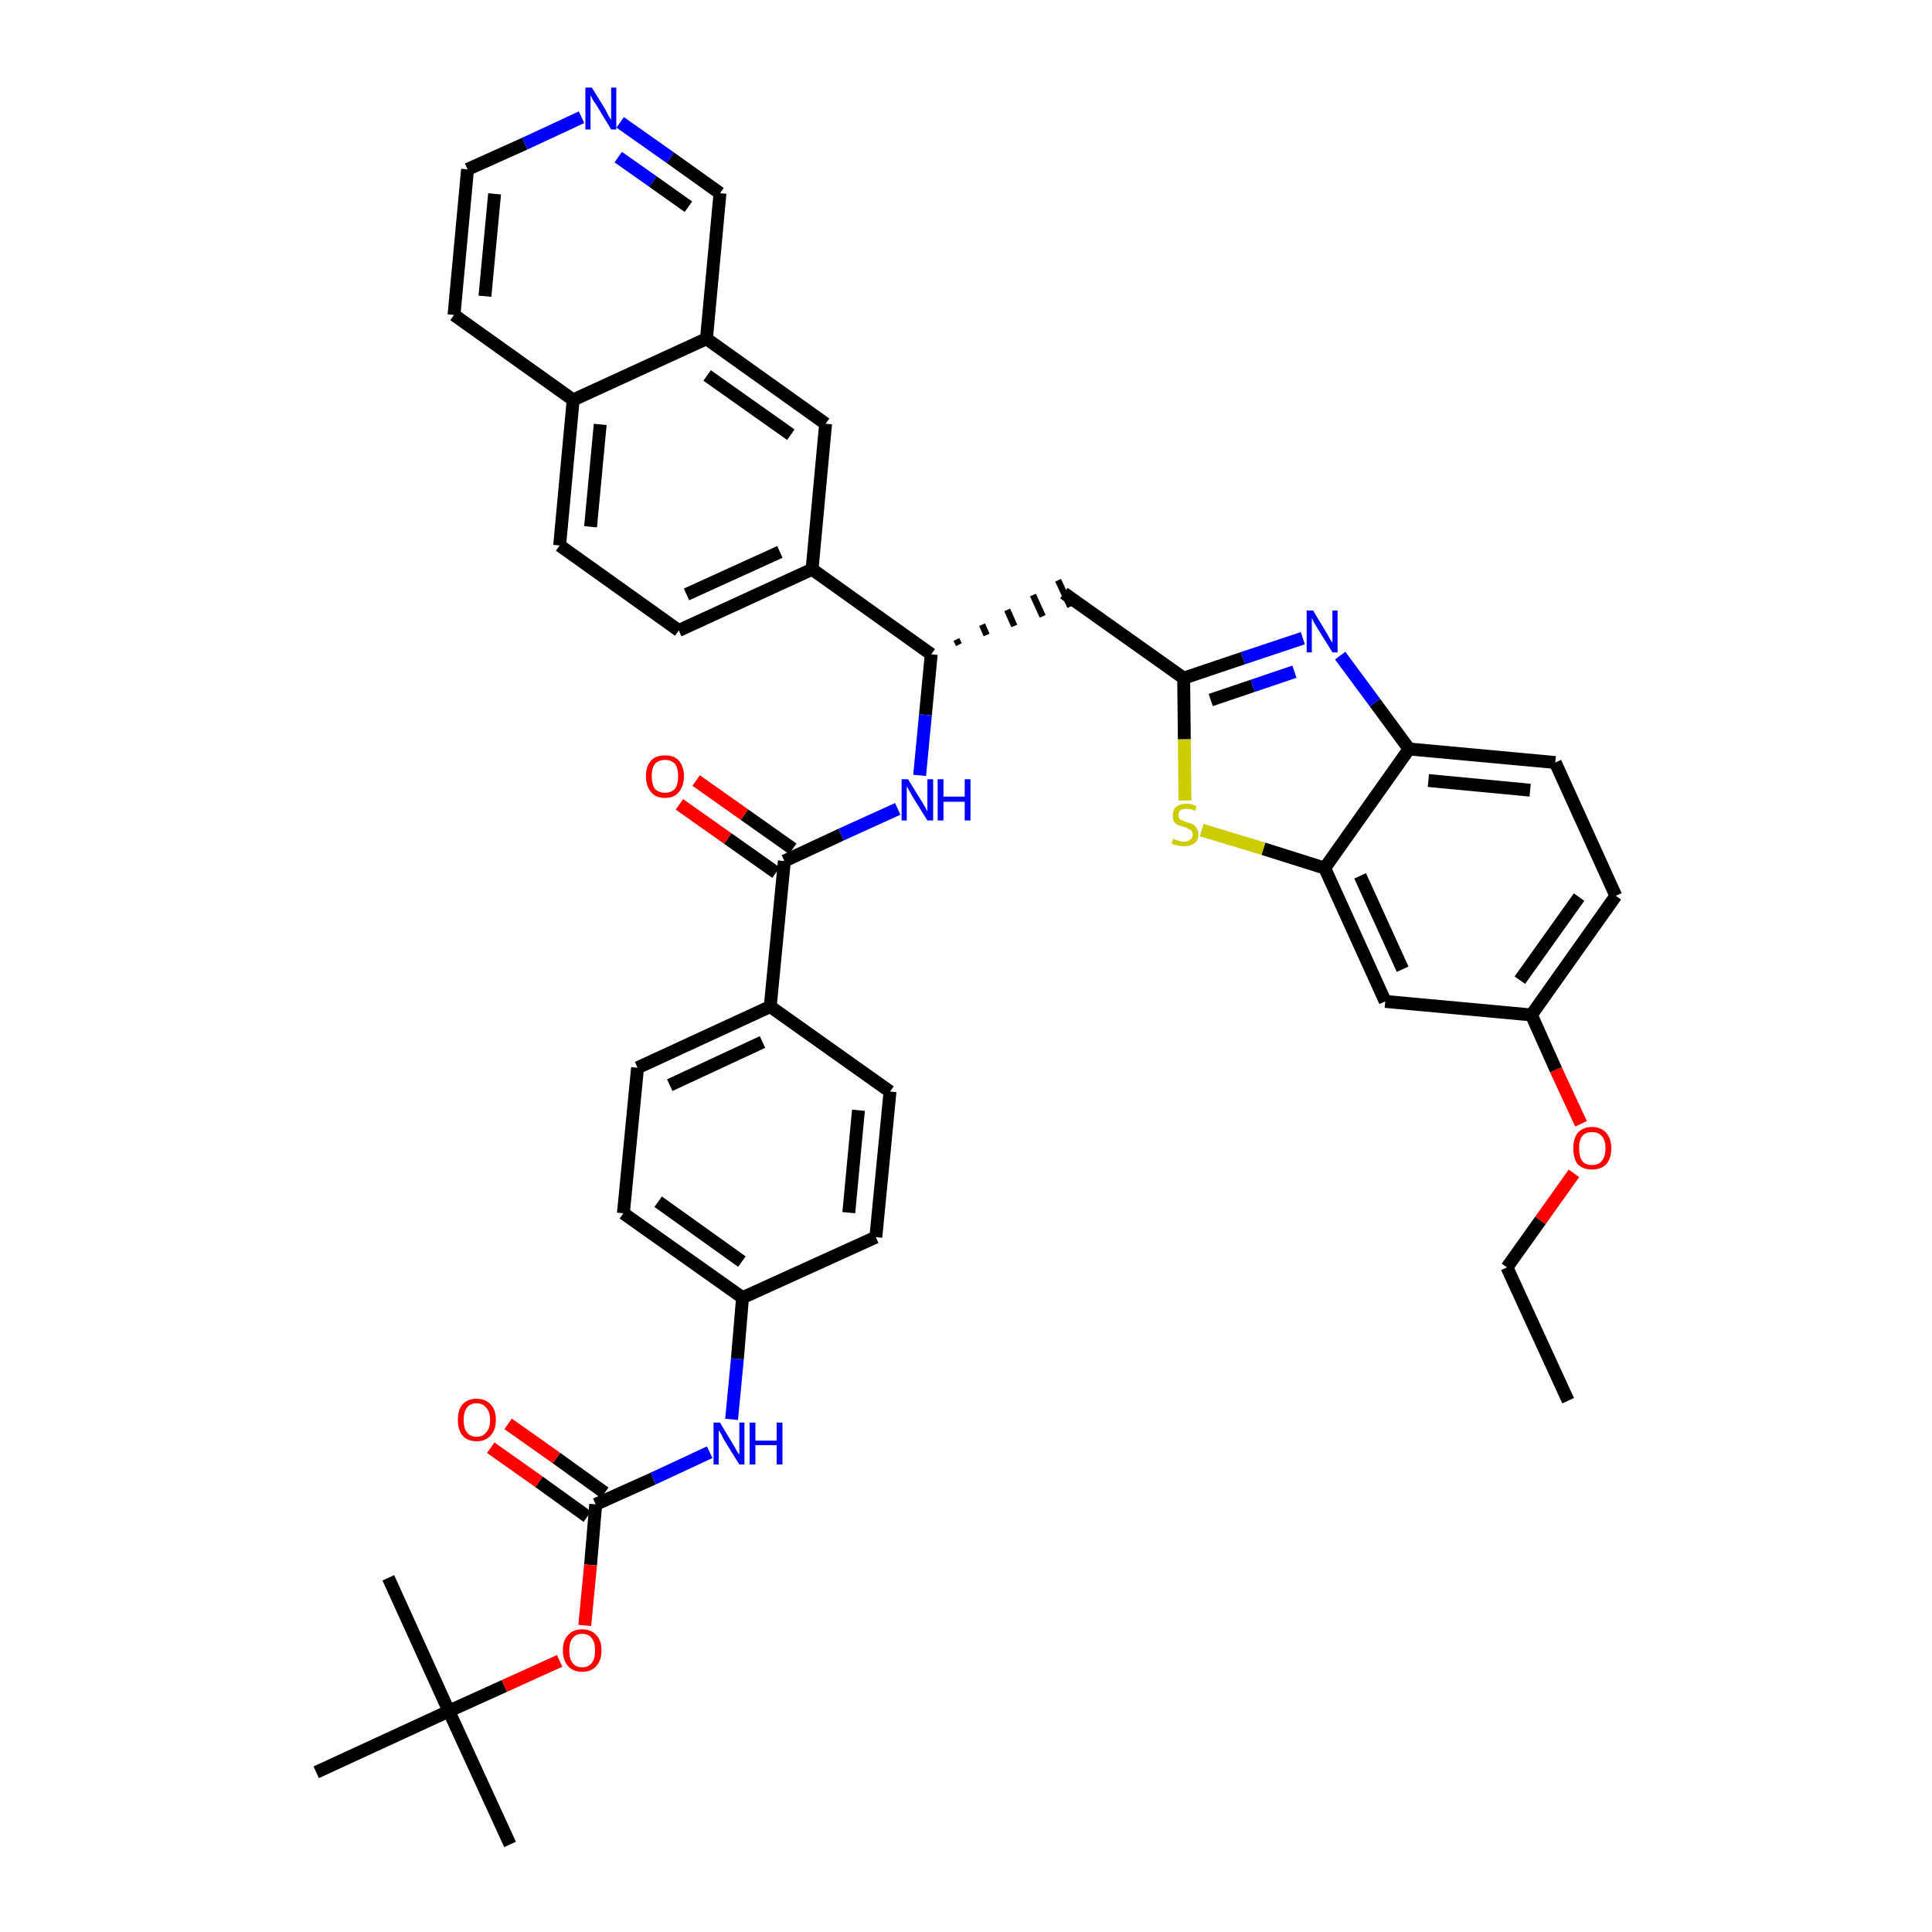 <?xml version='1.0' encoding='iso-8859-1'?>
<svg version='1.1' baseProfile='full'
              xmlns='http://www.w3.org/2000/svg'
                      xmlns:rdkit='http://www.rdkit.org/xml'
                      xmlns:xlink='http://www.w3.org/1999/xlink'
                  xml:space='preserve'
width='300px' height='300px' viewBox='0 0 300 300'>
<!-- END OF HEADER -->
<path class='bond-0 atom-0 atom-1' d='M 243.5,217.5 L 234.0,196.8' style='fill:none;fill-rule:evenodd;stroke:#000000;stroke-width:2.0px;stroke-linecap:butt;stroke-linejoin:miter;stroke-opacity:1' />
<path class='bond-1 atom-1 atom-2' d='M 234.0,196.8 L 239.2,189.5' style='fill:none;fill-rule:evenodd;stroke:#000000;stroke-width:2.0px;stroke-linecap:butt;stroke-linejoin:miter;stroke-opacity:1' />
<path class='bond-1 atom-1 atom-2' d='M 239.2,189.5 L 244.4,182.2' style='fill:none;fill-rule:evenodd;stroke:#FF0000;stroke-width:2.0px;stroke-linecap:butt;stroke-linejoin:miter;stroke-opacity:1' />
<path class='bond-2 atom-2 atom-3' d='M 245.5,174.5 L 241.6,166.1' style='fill:none;fill-rule:evenodd;stroke:#FF0000;stroke-width:2.0px;stroke-linecap:butt;stroke-linejoin:miter;stroke-opacity:1' />
<path class='bond-2 atom-2 atom-3' d='M 241.6,166.1 L 237.8,157.6' style='fill:none;fill-rule:evenodd;stroke:#000000;stroke-width:2.0px;stroke-linecap:butt;stroke-linejoin:miter;stroke-opacity:1' />
<path class='bond-3 atom-3 atom-4' d='M 237.8,157.6 L 250.9,139.1' style='fill:none;fill-rule:evenodd;stroke:#000000;stroke-width:2.0px;stroke-linecap:butt;stroke-linejoin:miter;stroke-opacity:1' />
<path class='bond-3 atom-3 atom-4' d='M 236.0,152.2 L 245.2,139.3' style='fill:none;fill-rule:evenodd;stroke:#000000;stroke-width:2.0px;stroke-linecap:butt;stroke-linejoin:miter;stroke-opacity:1' />
<path class='bond-40 atom-40 atom-3' d='M 215.1,155.5 L 237.8,157.6' style='fill:none;fill-rule:evenodd;stroke:#000000;stroke-width:2.0px;stroke-linecap:butt;stroke-linejoin:miter;stroke-opacity:1' />
<path class='bond-4 atom-4 atom-5' d='M 250.9,139.1 L 241.5,118.4' style='fill:none;fill-rule:evenodd;stroke:#000000;stroke-width:2.0px;stroke-linecap:butt;stroke-linejoin:miter;stroke-opacity:1' />
<path class='bond-5 atom-5 atom-6' d='M 241.5,118.4 L 218.8,116.3' style='fill:none;fill-rule:evenodd;stroke:#000000;stroke-width:2.0px;stroke-linecap:butt;stroke-linejoin:miter;stroke-opacity:1' />
<path class='bond-5 atom-5 atom-6' d='M 237.6,122.7 L 221.8,121.2' style='fill:none;fill-rule:evenodd;stroke:#000000;stroke-width:2.0px;stroke-linecap:butt;stroke-linejoin:miter;stroke-opacity:1' />
<path class='bond-6 atom-6 atom-7' d='M 218.8,116.3 L 213.5,109.1' style='fill:none;fill-rule:evenodd;stroke:#000000;stroke-width:2.0px;stroke-linecap:butt;stroke-linejoin:miter;stroke-opacity:1' />
<path class='bond-6 atom-6 atom-7' d='M 213.5,109.1 L 208.1,101.8' style='fill:none;fill-rule:evenodd;stroke:#0000FF;stroke-width:2.0px;stroke-linecap:butt;stroke-linejoin:miter;stroke-opacity:1' />
<path class='bond-41 atom-39 atom-6' d='M 205.7,134.8 L 218.8,116.3' style='fill:none;fill-rule:evenodd;stroke:#000000;stroke-width:2.0px;stroke-linecap:butt;stroke-linejoin:miter;stroke-opacity:1' />
<path class='bond-7 atom-7 atom-8' d='M 202.3,99.1 L 193.0,102.2' style='fill:none;fill-rule:evenodd;stroke:#0000FF;stroke-width:2.0px;stroke-linecap:butt;stroke-linejoin:miter;stroke-opacity:1' />
<path class='bond-7 atom-7 atom-8' d='M 193.0,102.2 L 183.8,105.3' style='fill:none;fill-rule:evenodd;stroke:#000000;stroke-width:2.0px;stroke-linecap:butt;stroke-linejoin:miter;stroke-opacity:1' />
<path class='bond-7 atom-7 atom-8' d='M 201.0,104.3 L 194.5,106.5' style='fill:none;fill-rule:evenodd;stroke:#0000FF;stroke-width:2.0px;stroke-linecap:butt;stroke-linejoin:miter;stroke-opacity:1' />
<path class='bond-7 atom-7 atom-8' d='M 194.5,106.5 L 188.0,108.7' style='fill:none;fill-rule:evenodd;stroke:#000000;stroke-width:2.0px;stroke-linecap:butt;stroke-linejoin:miter;stroke-opacity:1' />
<path class='bond-8 atom-8 atom-9' d='M 183.8,105.3 L 165.2,92.1' style='fill:none;fill-rule:evenodd;stroke:#000000;stroke-width:2.0px;stroke-linecap:butt;stroke-linejoin:miter;stroke-opacity:1' />
<path class='bond-37 atom-8 atom-38' d='M 183.8,105.3 L 183.9,114.8' style='fill:none;fill-rule:evenodd;stroke:#000000;stroke-width:2.0px;stroke-linecap:butt;stroke-linejoin:miter;stroke-opacity:1' />
<path class='bond-37 atom-8 atom-38' d='M 183.9,114.8 L 184.0,124.3' style='fill:none;fill-rule:evenodd;stroke:#CCCC00;stroke-width:2.0px;stroke-linecap:butt;stroke-linejoin:miter;stroke-opacity:1' />
<path class='bond-9 atom-10 atom-9' d='M 148.9,100.1 L 148.5,99.3' style='fill:none;fill-rule:evenodd;stroke:#000000;stroke-width:1.0px;stroke-linecap:butt;stroke-linejoin:miter;stroke-opacity:1' />
<path class='bond-9 atom-10 atom-9' d='M 153.2,98.6 L 152.5,97.0' style='fill:none;fill-rule:evenodd;stroke:#000000;stroke-width:1.0px;stroke-linecap:butt;stroke-linejoin:miter;stroke-opacity:1' />
<path class='bond-9 atom-10 atom-9' d='M 157.5,97.2 L 156.4,94.7' style='fill:none;fill-rule:evenodd;stroke:#000000;stroke-width:1.0px;stroke-linecap:butt;stroke-linejoin:miter;stroke-opacity:1' />
<path class='bond-9 atom-10 atom-9' d='M 161.9,95.7 L 160.4,92.4' style='fill:none;fill-rule:evenodd;stroke:#000000;stroke-width:1.0px;stroke-linecap:butt;stroke-linejoin:miter;stroke-opacity:1' />
<path class='bond-9 atom-10 atom-9' d='M 166.2,94.2 L 164.3,90.1' style='fill:none;fill-rule:evenodd;stroke:#000000;stroke-width:1.0px;stroke-linecap:butt;stroke-linejoin:miter;stroke-opacity:1' />
<path class='bond-10 atom-10 atom-11' d='M 144.6,101.6 L 143.7,111.0' style='fill:none;fill-rule:evenodd;stroke:#000000;stroke-width:2.0px;stroke-linecap:butt;stroke-linejoin:miter;stroke-opacity:1' />
<path class='bond-10 atom-10 atom-11' d='M 143.7,111.0 L 142.8,120.4' style='fill:none;fill-rule:evenodd;stroke:#0000FF;stroke-width:2.0px;stroke-linecap:butt;stroke-linejoin:miter;stroke-opacity:1' />
<path class='bond-27 atom-10 atom-28' d='M 144.6,101.6 L 126.1,88.4' style='fill:none;fill-rule:evenodd;stroke:#000000;stroke-width:2.0px;stroke-linecap:butt;stroke-linejoin:miter;stroke-opacity:1' />
<path class='bond-11 atom-11 atom-12' d='M 139.4,125.6 L 130.6,129.6' style='fill:none;fill-rule:evenodd;stroke:#0000FF;stroke-width:2.0px;stroke-linecap:butt;stroke-linejoin:miter;stroke-opacity:1' />
<path class='bond-11 atom-11 atom-12' d='M 130.6,129.6 L 121.8,133.7' style='fill:none;fill-rule:evenodd;stroke:#000000;stroke-width:2.0px;stroke-linecap:butt;stroke-linejoin:miter;stroke-opacity:1' />
<path class='bond-12 atom-12 atom-13' d='M 123.1,131.8 L 115.6,126.5' style='fill:none;fill-rule:evenodd;stroke:#000000;stroke-width:2.0px;stroke-linecap:butt;stroke-linejoin:miter;stroke-opacity:1' />
<path class='bond-12 atom-12 atom-13' d='M 115.6,126.5 L 108.1,121.2' style='fill:none;fill-rule:evenodd;stroke:#FF0000;stroke-width:2.0px;stroke-linecap:butt;stroke-linejoin:miter;stroke-opacity:1' />
<path class='bond-12 atom-12 atom-13' d='M 120.5,135.5 L 113.0,130.2' style='fill:none;fill-rule:evenodd;stroke:#000000;stroke-width:2.0px;stroke-linecap:butt;stroke-linejoin:miter;stroke-opacity:1' />
<path class='bond-12 atom-12 atom-13' d='M 113.0,130.2 L 105.5,124.9' style='fill:none;fill-rule:evenodd;stroke:#FF0000;stroke-width:2.0px;stroke-linecap:butt;stroke-linejoin:miter;stroke-opacity:1' />
<path class='bond-13 atom-12 atom-14' d='M 121.8,133.7 L 119.6,156.3' style='fill:none;fill-rule:evenodd;stroke:#000000;stroke-width:2.0px;stroke-linecap:butt;stroke-linejoin:miter;stroke-opacity:1' />
<path class='bond-14 atom-14 atom-15' d='M 119.6,156.3 L 99.0,165.8' style='fill:none;fill-rule:evenodd;stroke:#000000;stroke-width:2.0px;stroke-linecap:butt;stroke-linejoin:miter;stroke-opacity:1' />
<path class='bond-14 atom-14 atom-15' d='M 118.4,161.8 L 104.0,168.5' style='fill:none;fill-rule:evenodd;stroke:#000000;stroke-width:2.0px;stroke-linecap:butt;stroke-linejoin:miter;stroke-opacity:1' />
<path class='bond-42 atom-27 atom-14' d='M 138.2,169.5 L 119.6,156.3' style='fill:none;fill-rule:evenodd;stroke:#000000;stroke-width:2.0px;stroke-linecap:butt;stroke-linejoin:miter;stroke-opacity:1' />
<path class='bond-15 atom-15 atom-16' d='M 99.0,165.8 L 96.8,188.4' style='fill:none;fill-rule:evenodd;stroke:#000000;stroke-width:2.0px;stroke-linecap:butt;stroke-linejoin:miter;stroke-opacity:1' />
<path class='bond-16 atom-16 atom-17' d='M 96.8,188.4 L 115.3,201.5' style='fill:none;fill-rule:evenodd;stroke:#000000;stroke-width:2.0px;stroke-linecap:butt;stroke-linejoin:miter;stroke-opacity:1' />
<path class='bond-16 atom-16 atom-17' d='M 102.2,186.6 L 115.2,195.9' style='fill:none;fill-rule:evenodd;stroke:#000000;stroke-width:2.0px;stroke-linecap:butt;stroke-linejoin:miter;stroke-opacity:1' />
<path class='bond-17 atom-17 atom-18' d='M 115.3,201.5 L 114.5,211.0' style='fill:none;fill-rule:evenodd;stroke:#000000;stroke-width:2.0px;stroke-linecap:butt;stroke-linejoin:miter;stroke-opacity:1' />
<path class='bond-17 atom-17 atom-18' d='M 114.5,211.0 L 113.6,220.4' style='fill:none;fill-rule:evenodd;stroke:#0000FF;stroke-width:2.0px;stroke-linecap:butt;stroke-linejoin:miter;stroke-opacity:1' />
<path class='bond-25 atom-17 atom-26' d='M 115.3,201.5 L 136.0,192.1' style='fill:none;fill-rule:evenodd;stroke:#000000;stroke-width:2.0px;stroke-linecap:butt;stroke-linejoin:miter;stroke-opacity:1' />
<path class='bond-18 atom-18 atom-19' d='M 110.2,225.5 L 101.4,229.6' style='fill:none;fill-rule:evenodd;stroke:#0000FF;stroke-width:2.0px;stroke-linecap:butt;stroke-linejoin:miter;stroke-opacity:1' />
<path class='bond-18 atom-18 atom-19' d='M 101.4,229.6 L 92.5,233.6' style='fill:none;fill-rule:evenodd;stroke:#000000;stroke-width:2.0px;stroke-linecap:butt;stroke-linejoin:miter;stroke-opacity:1' />
<path class='bond-19 atom-19 atom-20' d='M 93.9,231.8 L 86.4,226.4' style='fill:none;fill-rule:evenodd;stroke:#000000;stroke-width:2.0px;stroke-linecap:butt;stroke-linejoin:miter;stroke-opacity:1' />
<path class='bond-19 atom-19 atom-20' d='M 86.4,226.4 L 78.9,221.1' style='fill:none;fill-rule:evenodd;stroke:#FF0000;stroke-width:2.0px;stroke-linecap:butt;stroke-linejoin:miter;stroke-opacity:1' />
<path class='bond-19 atom-19 atom-20' d='M 91.2,235.5 L 83.7,230.1' style='fill:none;fill-rule:evenodd;stroke:#000000;stroke-width:2.0px;stroke-linecap:butt;stroke-linejoin:miter;stroke-opacity:1' />
<path class='bond-19 atom-19 atom-20' d='M 83.7,230.1 L 76.2,224.8' style='fill:none;fill-rule:evenodd;stroke:#FF0000;stroke-width:2.0px;stroke-linecap:butt;stroke-linejoin:miter;stroke-opacity:1' />
<path class='bond-20 atom-19 atom-21' d='M 92.5,233.6 L 91.7,243.0' style='fill:none;fill-rule:evenodd;stroke:#000000;stroke-width:2.0px;stroke-linecap:butt;stroke-linejoin:miter;stroke-opacity:1' />
<path class='bond-20 atom-19 atom-21' d='M 91.7,243.0 L 90.8,252.4' style='fill:none;fill-rule:evenodd;stroke:#FF0000;stroke-width:2.0px;stroke-linecap:butt;stroke-linejoin:miter;stroke-opacity:1' />
<path class='bond-21 atom-21 atom-22' d='M 86.9,257.9 L 78.3,261.8' style='fill:none;fill-rule:evenodd;stroke:#FF0000;stroke-width:2.0px;stroke-linecap:butt;stroke-linejoin:miter;stroke-opacity:1' />
<path class='bond-21 atom-21 atom-22' d='M 78.3,261.8 L 69.7,265.7' style='fill:none;fill-rule:evenodd;stroke:#000000;stroke-width:2.0px;stroke-linecap:butt;stroke-linejoin:miter;stroke-opacity:1' />
<path class='bond-22 atom-22 atom-23' d='M 69.7,265.7 L 79.2,286.4' style='fill:none;fill-rule:evenodd;stroke:#000000;stroke-width:2.0px;stroke-linecap:butt;stroke-linejoin:miter;stroke-opacity:1' />
<path class='bond-23 atom-22 atom-24' d='M 69.7,265.7 L 60.3,245.0' style='fill:none;fill-rule:evenodd;stroke:#000000;stroke-width:2.0px;stroke-linecap:butt;stroke-linejoin:miter;stroke-opacity:1' />
<path class='bond-24 atom-22 atom-25' d='M 69.7,265.7 L 49.1,275.2' style='fill:none;fill-rule:evenodd;stroke:#000000;stroke-width:2.0px;stroke-linecap:butt;stroke-linejoin:miter;stroke-opacity:1' />
<path class='bond-26 atom-26 atom-27' d='M 136.0,192.1 L 138.2,169.5' style='fill:none;fill-rule:evenodd;stroke:#000000;stroke-width:2.0px;stroke-linecap:butt;stroke-linejoin:miter;stroke-opacity:1' />
<path class='bond-26 atom-26 atom-27' d='M 131.8,188.3 L 133.3,172.4' style='fill:none;fill-rule:evenodd;stroke:#000000;stroke-width:2.0px;stroke-linecap:butt;stroke-linejoin:miter;stroke-opacity:1' />
<path class='bond-28 atom-28 atom-29' d='M 126.1,88.4 L 105.4,97.9' style='fill:none;fill-rule:evenodd;stroke:#000000;stroke-width:2.0px;stroke-linecap:butt;stroke-linejoin:miter;stroke-opacity:1' />
<path class='bond-28 atom-28 atom-29' d='M 121.1,85.7 L 106.6,92.3' style='fill:none;fill-rule:evenodd;stroke:#000000;stroke-width:2.0px;stroke-linecap:butt;stroke-linejoin:miter;stroke-opacity:1' />
<path class='bond-43 atom-37 atom-28' d='M 128.2,65.8 L 126.1,88.4' style='fill:none;fill-rule:evenodd;stroke:#000000;stroke-width:2.0px;stroke-linecap:butt;stroke-linejoin:miter;stroke-opacity:1' />
<path class='bond-29 atom-29 atom-30' d='M 105.4,97.9 L 86.9,84.7' style='fill:none;fill-rule:evenodd;stroke:#000000;stroke-width:2.0px;stroke-linecap:butt;stroke-linejoin:miter;stroke-opacity:1' />
<path class='bond-30 atom-30 atom-31' d='M 86.9,84.7 L 89.0,62.1' style='fill:none;fill-rule:evenodd;stroke:#000000;stroke-width:2.0px;stroke-linecap:butt;stroke-linejoin:miter;stroke-opacity:1' />
<path class='bond-30 atom-30 atom-31' d='M 91.7,81.8 L 93.2,65.9' style='fill:none;fill-rule:evenodd;stroke:#000000;stroke-width:2.0px;stroke-linecap:butt;stroke-linejoin:miter;stroke-opacity:1' />
<path class='bond-31 atom-31 atom-32' d='M 89.0,62.1 L 70.5,48.9' style='fill:none;fill-rule:evenodd;stroke:#000000;stroke-width:2.0px;stroke-linecap:butt;stroke-linejoin:miter;stroke-opacity:1' />
<path class='bond-44 atom-36 atom-31' d='M 109.7,52.6 L 89.0,62.1' style='fill:none;fill-rule:evenodd;stroke:#000000;stroke-width:2.0px;stroke-linecap:butt;stroke-linejoin:miter;stroke-opacity:1' />
<path class='bond-32 atom-32 atom-33' d='M 70.5,48.9 L 72.6,26.3' style='fill:none;fill-rule:evenodd;stroke:#000000;stroke-width:2.0px;stroke-linecap:butt;stroke-linejoin:miter;stroke-opacity:1' />
<path class='bond-32 atom-32 atom-33' d='M 75.3,46.0 L 76.8,30.1' style='fill:none;fill-rule:evenodd;stroke:#000000;stroke-width:2.0px;stroke-linecap:butt;stroke-linejoin:miter;stroke-opacity:1' />
<path class='bond-33 atom-33 atom-34' d='M 72.6,26.3 L 81.5,22.3' style='fill:none;fill-rule:evenodd;stroke:#000000;stroke-width:2.0px;stroke-linecap:butt;stroke-linejoin:miter;stroke-opacity:1' />
<path class='bond-33 atom-33 atom-34' d='M 81.5,22.3 L 90.3,18.2' style='fill:none;fill-rule:evenodd;stroke:#0000FF;stroke-width:2.0px;stroke-linecap:butt;stroke-linejoin:miter;stroke-opacity:1' />
<path class='bond-34 atom-34 atom-35' d='M 96.3,19.0 L 104.1,24.5' style='fill:none;fill-rule:evenodd;stroke:#0000FF;stroke-width:2.0px;stroke-linecap:butt;stroke-linejoin:miter;stroke-opacity:1' />
<path class='bond-34 atom-34 atom-35' d='M 104.1,24.5 L 111.8,30.0' style='fill:none;fill-rule:evenodd;stroke:#000000;stroke-width:2.0px;stroke-linecap:butt;stroke-linejoin:miter;stroke-opacity:1' />
<path class='bond-34 atom-34 atom-35' d='M 96.0,24.4 L 101.4,28.2' style='fill:none;fill-rule:evenodd;stroke:#0000FF;stroke-width:2.0px;stroke-linecap:butt;stroke-linejoin:miter;stroke-opacity:1' />
<path class='bond-34 atom-34 atom-35' d='M 101.4,28.2 L 106.9,32.1' style='fill:none;fill-rule:evenodd;stroke:#000000;stroke-width:2.0px;stroke-linecap:butt;stroke-linejoin:miter;stroke-opacity:1' />
<path class='bond-35 atom-35 atom-36' d='M 111.8,30.0 L 109.7,52.6' style='fill:none;fill-rule:evenodd;stroke:#000000;stroke-width:2.0px;stroke-linecap:butt;stroke-linejoin:miter;stroke-opacity:1' />
<path class='bond-36 atom-36 atom-37' d='M 109.7,52.6 L 128.2,65.8' style='fill:none;fill-rule:evenodd;stroke:#000000;stroke-width:2.0px;stroke-linecap:butt;stroke-linejoin:miter;stroke-opacity:1' />
<path class='bond-36 atom-36 atom-37' d='M 109.8,58.3 L 122.8,67.5' style='fill:none;fill-rule:evenodd;stroke:#000000;stroke-width:2.0px;stroke-linecap:butt;stroke-linejoin:miter;stroke-opacity:1' />
<path class='bond-38 atom-38 atom-39' d='M 186.6,128.9 L 196.2,131.8' style='fill:none;fill-rule:evenodd;stroke:#CCCC00;stroke-width:2.0px;stroke-linecap:butt;stroke-linejoin:miter;stroke-opacity:1' />
<path class='bond-38 atom-38 atom-39' d='M 196.2,131.8 L 205.7,134.8' style='fill:none;fill-rule:evenodd;stroke:#000000;stroke-width:2.0px;stroke-linecap:butt;stroke-linejoin:miter;stroke-opacity:1' />
<path class='bond-39 atom-39 atom-40' d='M 205.7,134.8 L 215.1,155.5' style='fill:none;fill-rule:evenodd;stroke:#000000;stroke-width:2.0px;stroke-linecap:butt;stroke-linejoin:miter;stroke-opacity:1' />
<path class='bond-39 atom-39 atom-40' d='M 211.2,136.0 L 217.8,150.5' style='fill:none;fill-rule:evenodd;stroke:#000000;stroke-width:2.0px;stroke-linecap:butt;stroke-linejoin:miter;stroke-opacity:1' />
<path  class='atom-2' d='M 244.3 178.3
Q 244.3 176.8, 245.0 175.9
Q 245.8 175.0, 247.2 175.0
Q 248.6 175.0, 249.4 175.9
Q 250.2 176.8, 250.2 178.3
Q 250.2 179.9, 249.4 180.8
Q 248.6 181.6, 247.2 181.6
Q 245.8 181.6, 245.0 180.8
Q 244.3 179.9, 244.3 178.3
M 247.2 180.9
Q 248.2 180.9, 248.7 180.3
Q 249.3 179.6, 249.3 178.3
Q 249.3 177.0, 248.7 176.4
Q 248.2 175.8, 247.2 175.8
Q 246.2 175.8, 245.7 176.4
Q 245.2 177.0, 245.2 178.3
Q 245.2 179.6, 245.7 180.3
Q 246.2 180.9, 247.2 180.9
' fill='#FF0000'/>
<path  class='atom-7' d='M 203.9 94.8
L 206.0 98.3
Q 206.2 98.6, 206.5 99.2
Q 206.9 99.8, 206.9 99.8
L 206.9 94.8
L 207.7 94.8
L 207.7 101.3
L 206.9 101.3
L 204.6 97.6
Q 204.3 97.1, 204.0 96.6
Q 203.8 96.1, 203.7 96.0
L 203.7 101.3
L 202.9 101.3
L 202.9 94.8
L 203.9 94.8
' fill='#0000FF'/>
<path  class='atom-11' d='M 141.0 121.0
L 143.1 124.4
Q 143.3 124.7, 143.7 125.4
Q 144.0 126.0, 144.0 126.0
L 144.0 121.0
L 144.9 121.0
L 144.9 127.4
L 144.0 127.4
L 141.7 123.7
Q 141.5 123.3, 141.2 122.8
Q 140.9 122.3, 140.8 122.1
L 140.8 127.4
L 140.0 127.4
L 140.0 121.0
L 141.0 121.0
' fill='#0000FF'/>
<path  class='atom-11' d='M 145.6 121.0
L 146.5 121.0
L 146.5 123.7
L 149.8 123.7
L 149.8 121.0
L 150.7 121.0
L 150.7 127.4
L 149.8 127.4
L 149.8 124.5
L 146.5 124.5
L 146.5 127.4
L 145.6 127.4
L 145.6 121.0
' fill='#0000FF'/>
<path  class='atom-13' d='M 100.3 120.5
Q 100.3 119.0, 101.1 118.1
Q 101.8 117.3, 103.3 117.3
Q 104.7 117.3, 105.4 118.1
Q 106.2 119.0, 106.2 120.5
Q 106.2 122.1, 105.4 123.0
Q 104.7 123.9, 103.3 123.9
Q 101.8 123.9, 101.1 123.0
Q 100.3 122.1, 100.3 120.5
M 103.3 123.1
Q 104.2 123.1, 104.8 122.5
Q 105.3 121.8, 105.3 120.5
Q 105.3 119.3, 104.8 118.6
Q 104.2 118.0, 103.3 118.0
Q 102.3 118.0, 101.7 118.6
Q 101.2 119.3, 101.2 120.5
Q 101.2 121.8, 101.7 122.5
Q 102.3 123.1, 103.3 123.1
' fill='#FF0000'/>
<path  class='atom-18' d='M 111.8 220.9
L 113.9 224.4
Q 114.1 224.7, 114.4 225.3
Q 114.8 225.9, 114.8 225.9
L 114.8 220.9
L 115.6 220.9
L 115.6 227.4
L 114.8 227.4
L 112.5 223.7
Q 112.2 223.2, 112.0 222.7
Q 111.7 222.2, 111.6 222.1
L 111.6 227.4
L 110.8 227.4
L 110.8 220.9
L 111.8 220.9
' fill='#0000FF'/>
<path  class='atom-18' d='M 116.4 220.9
L 117.3 220.9
L 117.3 223.7
L 120.6 223.7
L 120.6 220.9
L 121.5 220.9
L 121.5 227.4
L 120.6 227.4
L 120.6 224.4
L 117.3 224.4
L 117.3 227.4
L 116.4 227.4
L 116.4 220.9
' fill='#0000FF'/>
<path  class='atom-20' d='M 71.1 220.5
Q 71.1 218.9, 71.8 218.1
Q 72.6 217.2, 74.0 217.2
Q 75.4 217.2, 76.2 218.1
Q 77.0 218.9, 77.0 220.5
Q 77.0 222.0, 76.2 222.9
Q 75.4 223.8, 74.0 223.8
Q 72.6 223.8, 71.8 222.9
Q 71.1 222.0, 71.1 220.5
M 74.0 223.1
Q 75.0 223.1, 75.5 222.4
Q 76.1 221.8, 76.1 220.5
Q 76.1 219.2, 75.5 218.6
Q 75.0 217.9, 74.0 217.9
Q 73.0 217.9, 72.5 218.6
Q 72.0 219.2, 72.0 220.5
Q 72.0 221.8, 72.5 222.4
Q 73.0 223.1, 74.0 223.1
' fill='#FF0000'/>
<path  class='atom-21' d='M 87.4 256.3
Q 87.4 254.7, 88.2 253.9
Q 89.0 253.0, 90.4 253.0
Q 91.8 253.0, 92.6 253.9
Q 93.4 254.7, 93.4 256.3
Q 93.4 257.8, 92.6 258.7
Q 91.8 259.6, 90.4 259.6
Q 89.0 259.6, 88.2 258.7
Q 87.4 257.8, 87.4 256.3
M 90.4 258.9
Q 91.4 258.9, 91.9 258.2
Q 92.4 257.6, 92.4 256.3
Q 92.4 255.0, 91.9 254.4
Q 91.4 253.7, 90.4 253.7
Q 89.4 253.7, 88.9 254.4
Q 88.4 255.0, 88.4 256.3
Q 88.4 257.6, 88.9 258.2
Q 89.4 258.9, 90.4 258.9
' fill='#FF0000'/>
<path  class='atom-34' d='M 91.9 13.6
L 94.0 17.0
Q 94.2 17.4, 94.5 18.0
Q 94.9 18.6, 94.9 18.6
L 94.9 13.6
L 95.7 13.6
L 95.7 20.1
L 94.9 20.1
L 92.6 16.3
Q 92.3 15.9, 92.0 15.4
Q 91.8 14.9, 91.7 14.8
L 91.7 20.1
L 90.9 20.1
L 90.9 13.6
L 91.9 13.6
' fill='#0000FF'/>
<path  class='atom-38' d='M 182.2 130.2
Q 182.3 130.3, 182.5 130.4
Q 182.8 130.5, 183.2 130.6
Q 183.5 130.7, 183.8 130.7
Q 184.4 130.7, 184.8 130.4
Q 185.2 130.1, 185.2 129.6
Q 185.2 129.2, 185.0 129.0
Q 184.8 128.8, 184.5 128.7
Q 184.3 128.5, 183.8 128.4
Q 183.2 128.2, 182.9 128.1
Q 182.5 127.9, 182.3 127.6
Q 182.1 127.2, 182.1 126.6
Q 182.1 125.8, 182.6 125.3
Q 183.2 124.8, 184.3 124.8
Q 185.0 124.8, 185.8 125.2
L 185.6 125.9
Q 184.9 125.6, 184.3 125.6
Q 183.7 125.6, 183.3 125.8
Q 183.0 126.1, 183.0 126.5
Q 183.0 126.9, 183.1 127.1
Q 183.3 127.3, 183.6 127.4
Q 183.8 127.5, 184.3 127.7
Q 184.9 127.8, 185.2 128.0
Q 185.6 128.2, 185.8 128.6
Q 186.1 128.9, 186.1 129.6
Q 186.1 130.5, 185.5 130.9
Q 184.9 131.4, 183.9 131.4
Q 183.3 131.4, 182.9 131.3
Q 182.4 131.2, 181.9 131.0
L 182.2 130.2
' fill='#CCCC00'/>
</svg>
